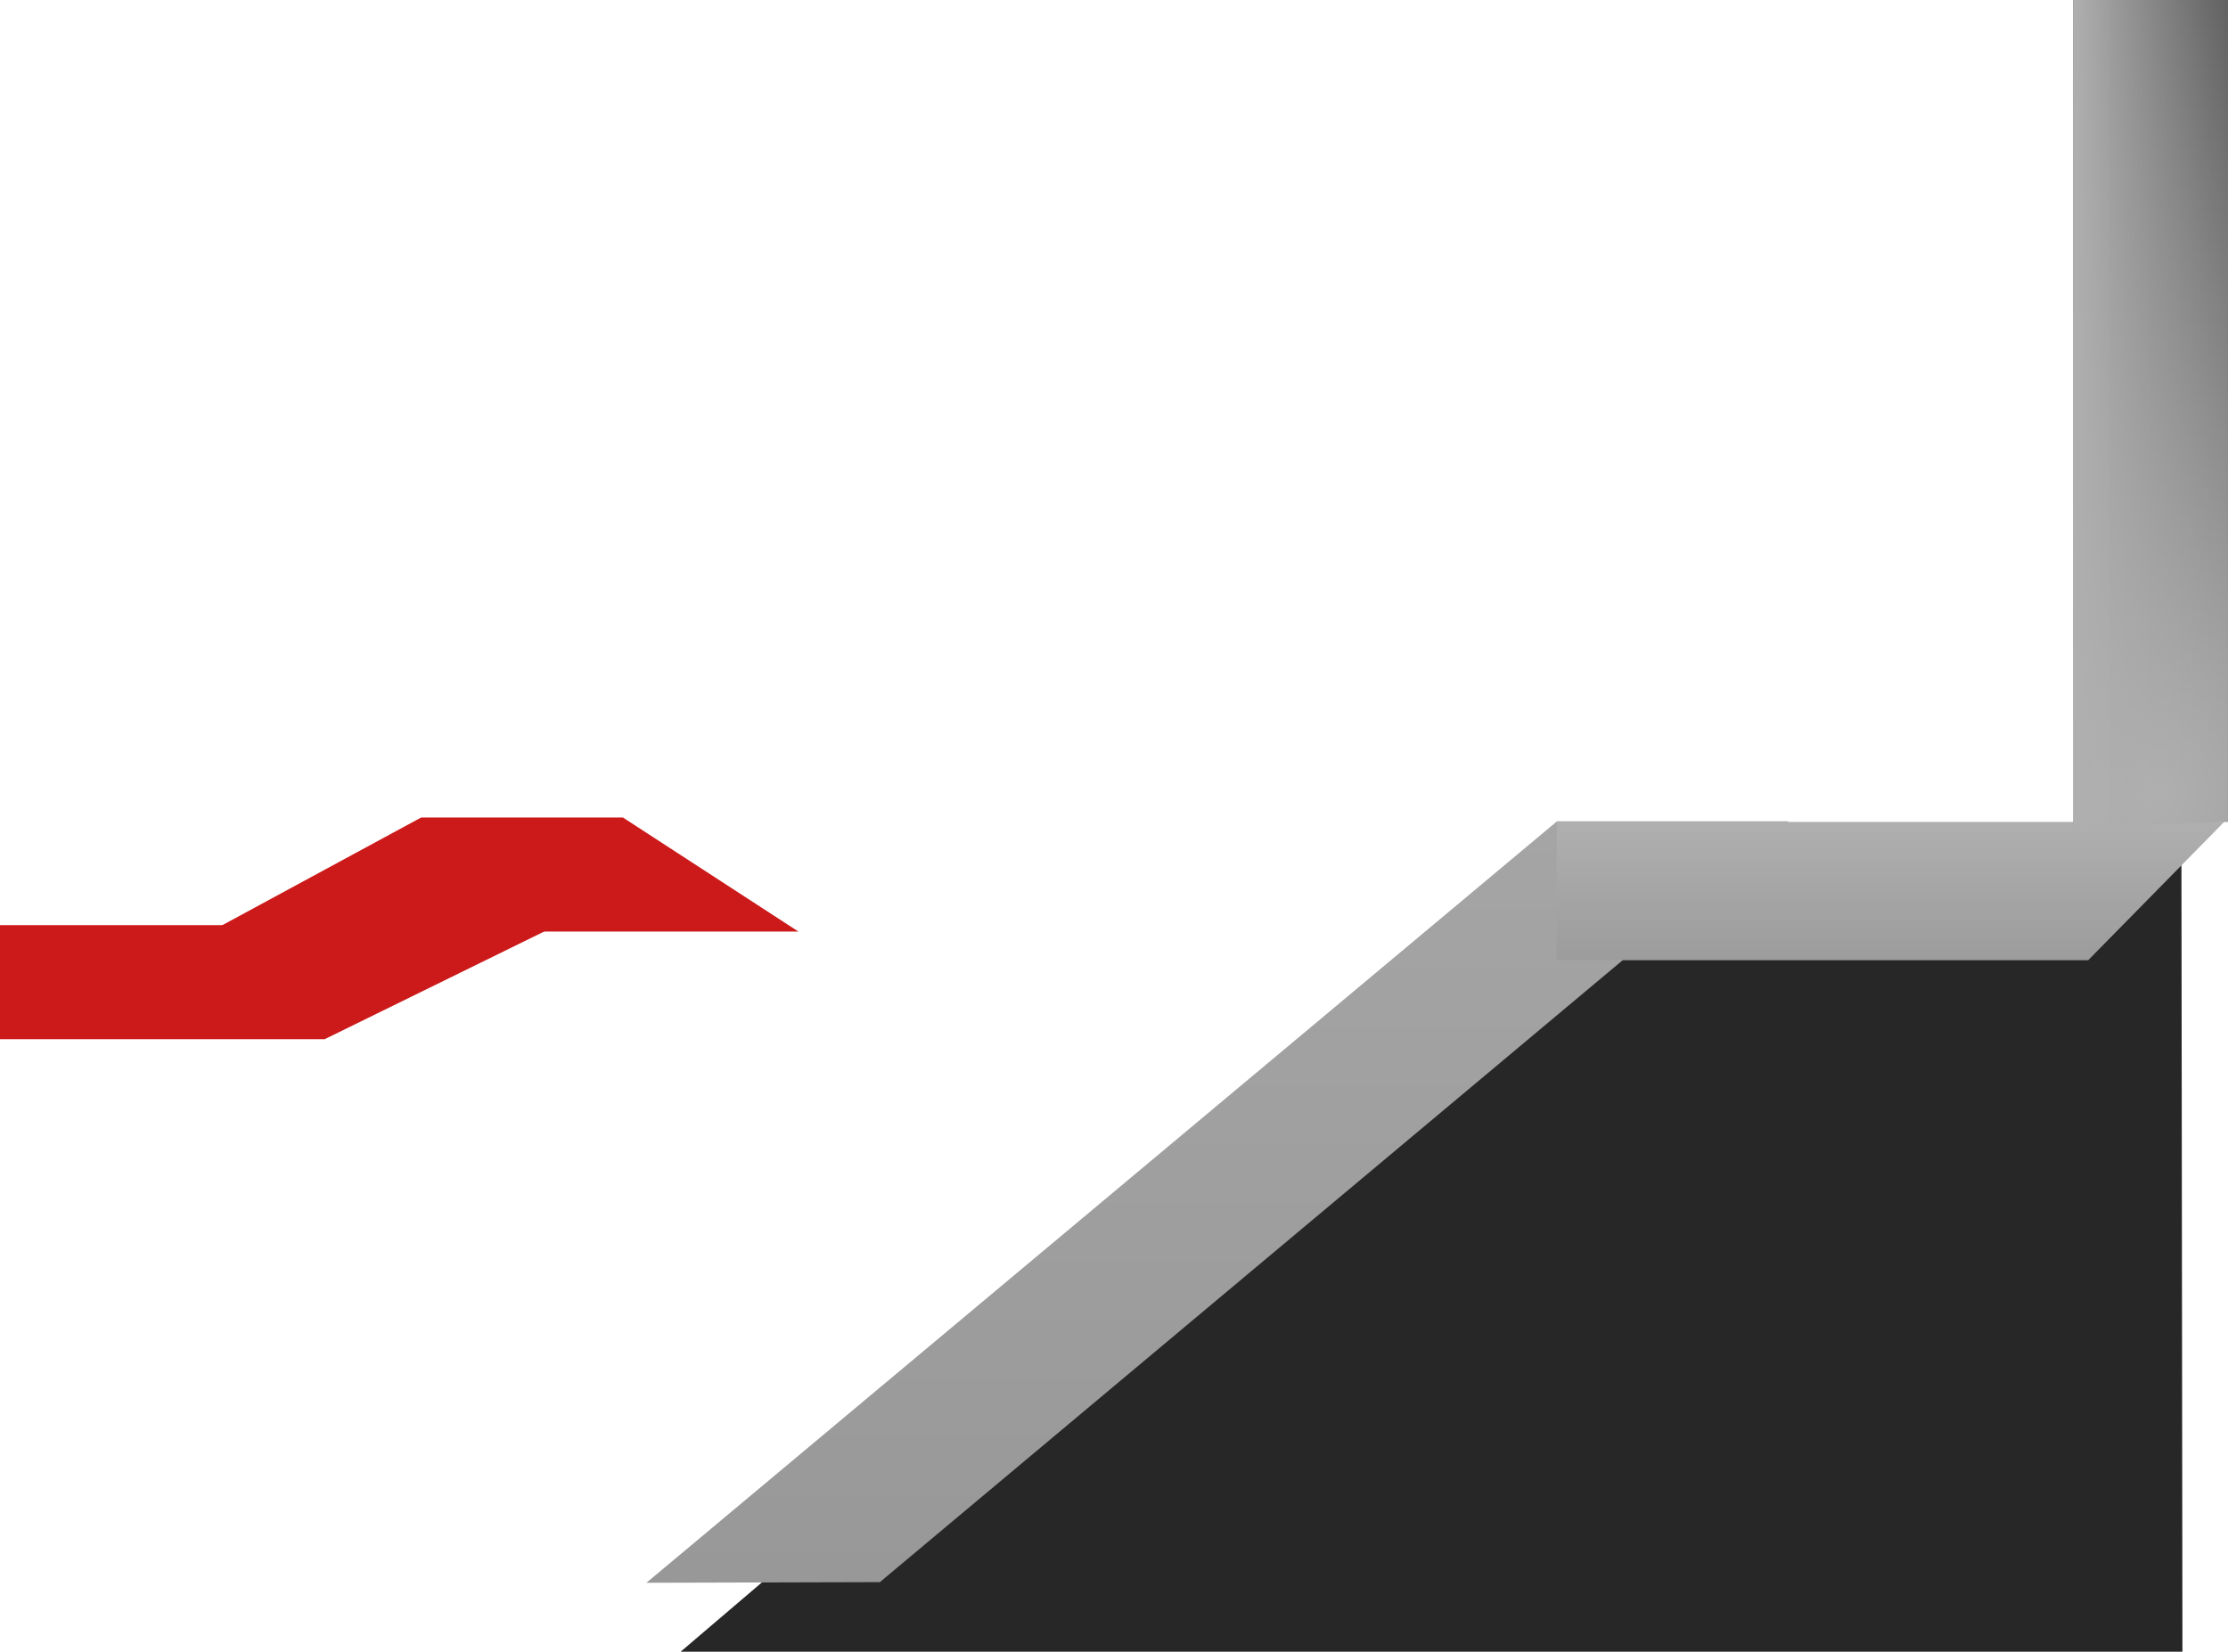 <svg version="1.1" xmlns="http://www.w3.org/2000/svg" xmlns:xlink="http://www.w3.org/1999/xlink" width="507.88" height="376.577" viewBox="0,0,507.88,376.577"><defs><linearGradient x1="258.526" y1="186.322" x2="258.526" y2="359.932" gradientUnits="userSpaceOnUse" id="color-1"><stop offset="0" stop-color="#a5a5a5"/><stop offset="1" stop-color="#989898"/></linearGradient><linearGradient x1="413.174" y1="186.456" x2="413.174" y2="217.988" gradientUnits="userSpaceOnUse" id="color-2"><stop offset="0" stop-color="#afafaf"/><stop offset="1" stop-color="#9c9c9c"/></linearGradient><radialGradient cx="478.739" cy="180" r="180.931" gradientUnits="userSpaceOnUse" id="color-3"><stop offset="0" stop-color="#afafaf"/><stop offset="1" stop-color="#616161"/></radialGradient><linearGradient x1="496.381" y1="180" x2="461.096" y2="180" gradientUnits="userSpaceOnUse" id="color-4"><stop offset="0" stop-color="#afafaf" stop-opacity="0"/><stop offset="1" stop-color="#afafaf"/></linearGradient></defs><g transform="translate(11.498,0.931)"><g data-paper-data="{&quot;isPaintingLayer&quot;:true}" fill-rule="nonzero" stroke-linejoin="miter" stroke-miterlimit="10" stroke-dasharray="" stroke-dashoffset="0" style="mix-blend-mode: normal"><path d="M347.859,201.472h106.638l31.25,-23l0.25,197.174h-342.342z" data-paper-data="{&quot;index&quot;:null}" fill="#272727" stroke="#000000" stroke-width="0" stroke-linecap="round"/><g data-paper-data="{&quot;index&quot;:null}" fill="#cc1919" stroke="none" stroke-linecap="butt"><path d="M-11.498,210h127l-53,26h-74z" data-paper-data="{&quot;index&quot;:null}" stroke-width="1"/><path d="M84.501,185.457h46l40,26h-134.011z" data-paper-data="{&quot;index&quot;:null}" stroke-width="0.854"/></g><path d="M135.852,359.932l207.569,-173.61h52.795l-207.145,173.46z" data-paper-data="{&quot;index&quot;:null}" fill="url(#color-1)" stroke="none" stroke-width="0" stroke-linecap="butt"/><path d="M343.354,217.988v-31.532h152.155l-31,31.532z" data-paper-data="{&quot;index&quot;:null}" fill="url(#color-2)" stroke="none" stroke-width="0" stroke-linecap="butt"/><g data-paper-data="{&quot;index&quot;:null}" stroke="none" stroke-width="0" stroke-linecap="butt"><path d="M461.096,-0.931h35.285v187.41l-35.285,1z" fill="url(#color-3)"/><path d="M461.096,-0.931h35.285v187.41l-35.285,1z" fill="url(#color-4)"/></g></g></g></svg>